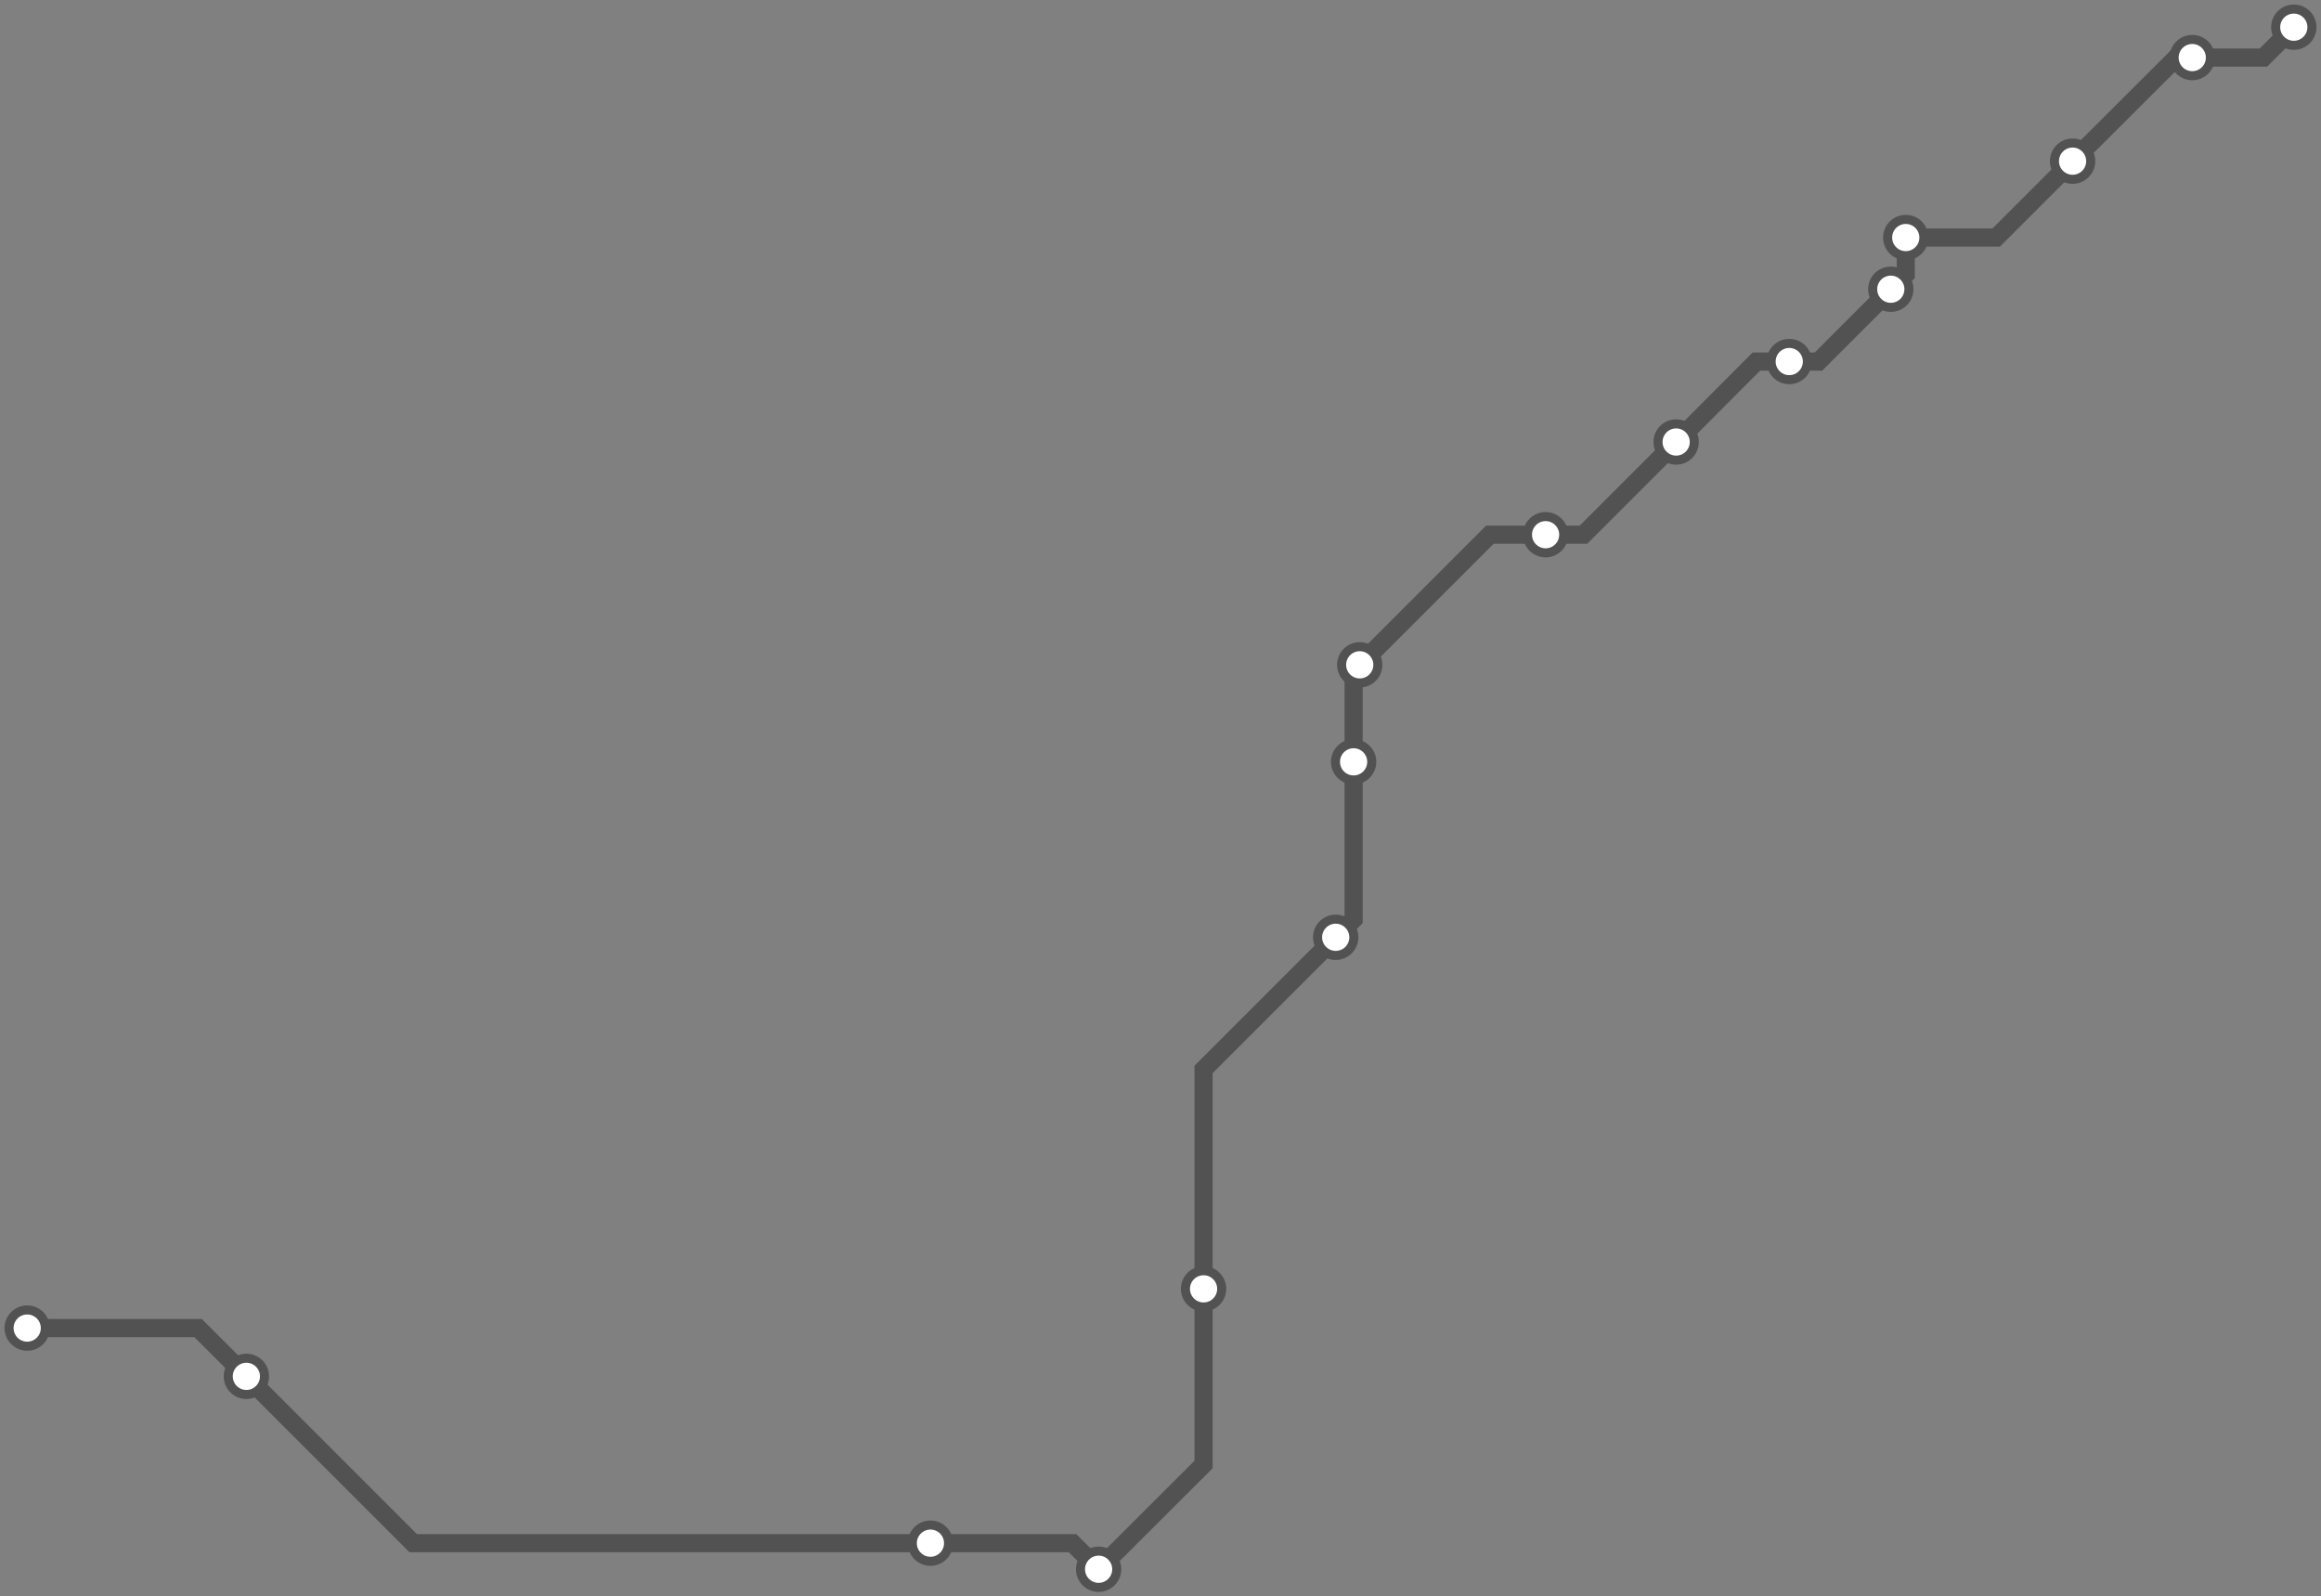 <svg width="1024.0" height="704.3" xmlns="http://www.w3.org/2000/svg">
<rect width="100%" height="100%" fill="#808080" stroke="none"/>
<path d="M1012.0 12.0 L998.6 25.4 L967.2 25.4 L960.2 25.4 L914.4 71.1 L880.7 104.8 L840.8 104.8 L840.8 121.0 L834.2 127.6 L802.3 159.5 L789.4 159.5 L774.9 159.5 L739.5 195.0 L698.6 235.9 L681.9 235.9 L657.3 235.9 L599.9 293.3 L597.2 295.9 L597.2 336.1 L597.2 405.6 L589.3 413.5 L531.0 471.8 L531.0 568.6 L531.0 646.1 L484.7 692.3 L473.2 680.8 L410.5 680.8 L182.3 680.8 L108.7 607.2 L87.4 585.9 L12.0 585.9 " />
<circle cx="1012.0" cy="12.0" r="8" />
<circle cx="967.2" cy="25.4" r="8" />
<circle cx="914.4" cy="71.1" r="8" />
<circle cx="840.8" cy="104.8" r="8" />
<circle cx="834.2" cy="127.6" r="8" />
<circle cx="789.4" cy="159.5" r="8" />
<circle cx="739.5" cy="195.0" r="8" />
<circle cx="681.9" cy="235.9" r="8" />
<circle cx="599.9" cy="293.3" r="8" />
<circle cx="597.2" cy="336.1" r="8" />
<circle cx="589.3" cy="413.5" r="8" />
<circle cx="531.0" cy="568.6" r="8" />
<circle cx="484.7" cy="692.3" r="8" />
<circle cx="410.5" cy="680.8" r="8" />
<circle cx="108.7" cy="607.2" r="8" />
<circle cx="12.0" cy="585.9" r="8" />
<style>
circle {
fill: white;
stroke: #525252;
stroke-width: 4;
}
path {
fill: none;
stroke: #525252;
stroke-width: 8;
}</style>
</svg>